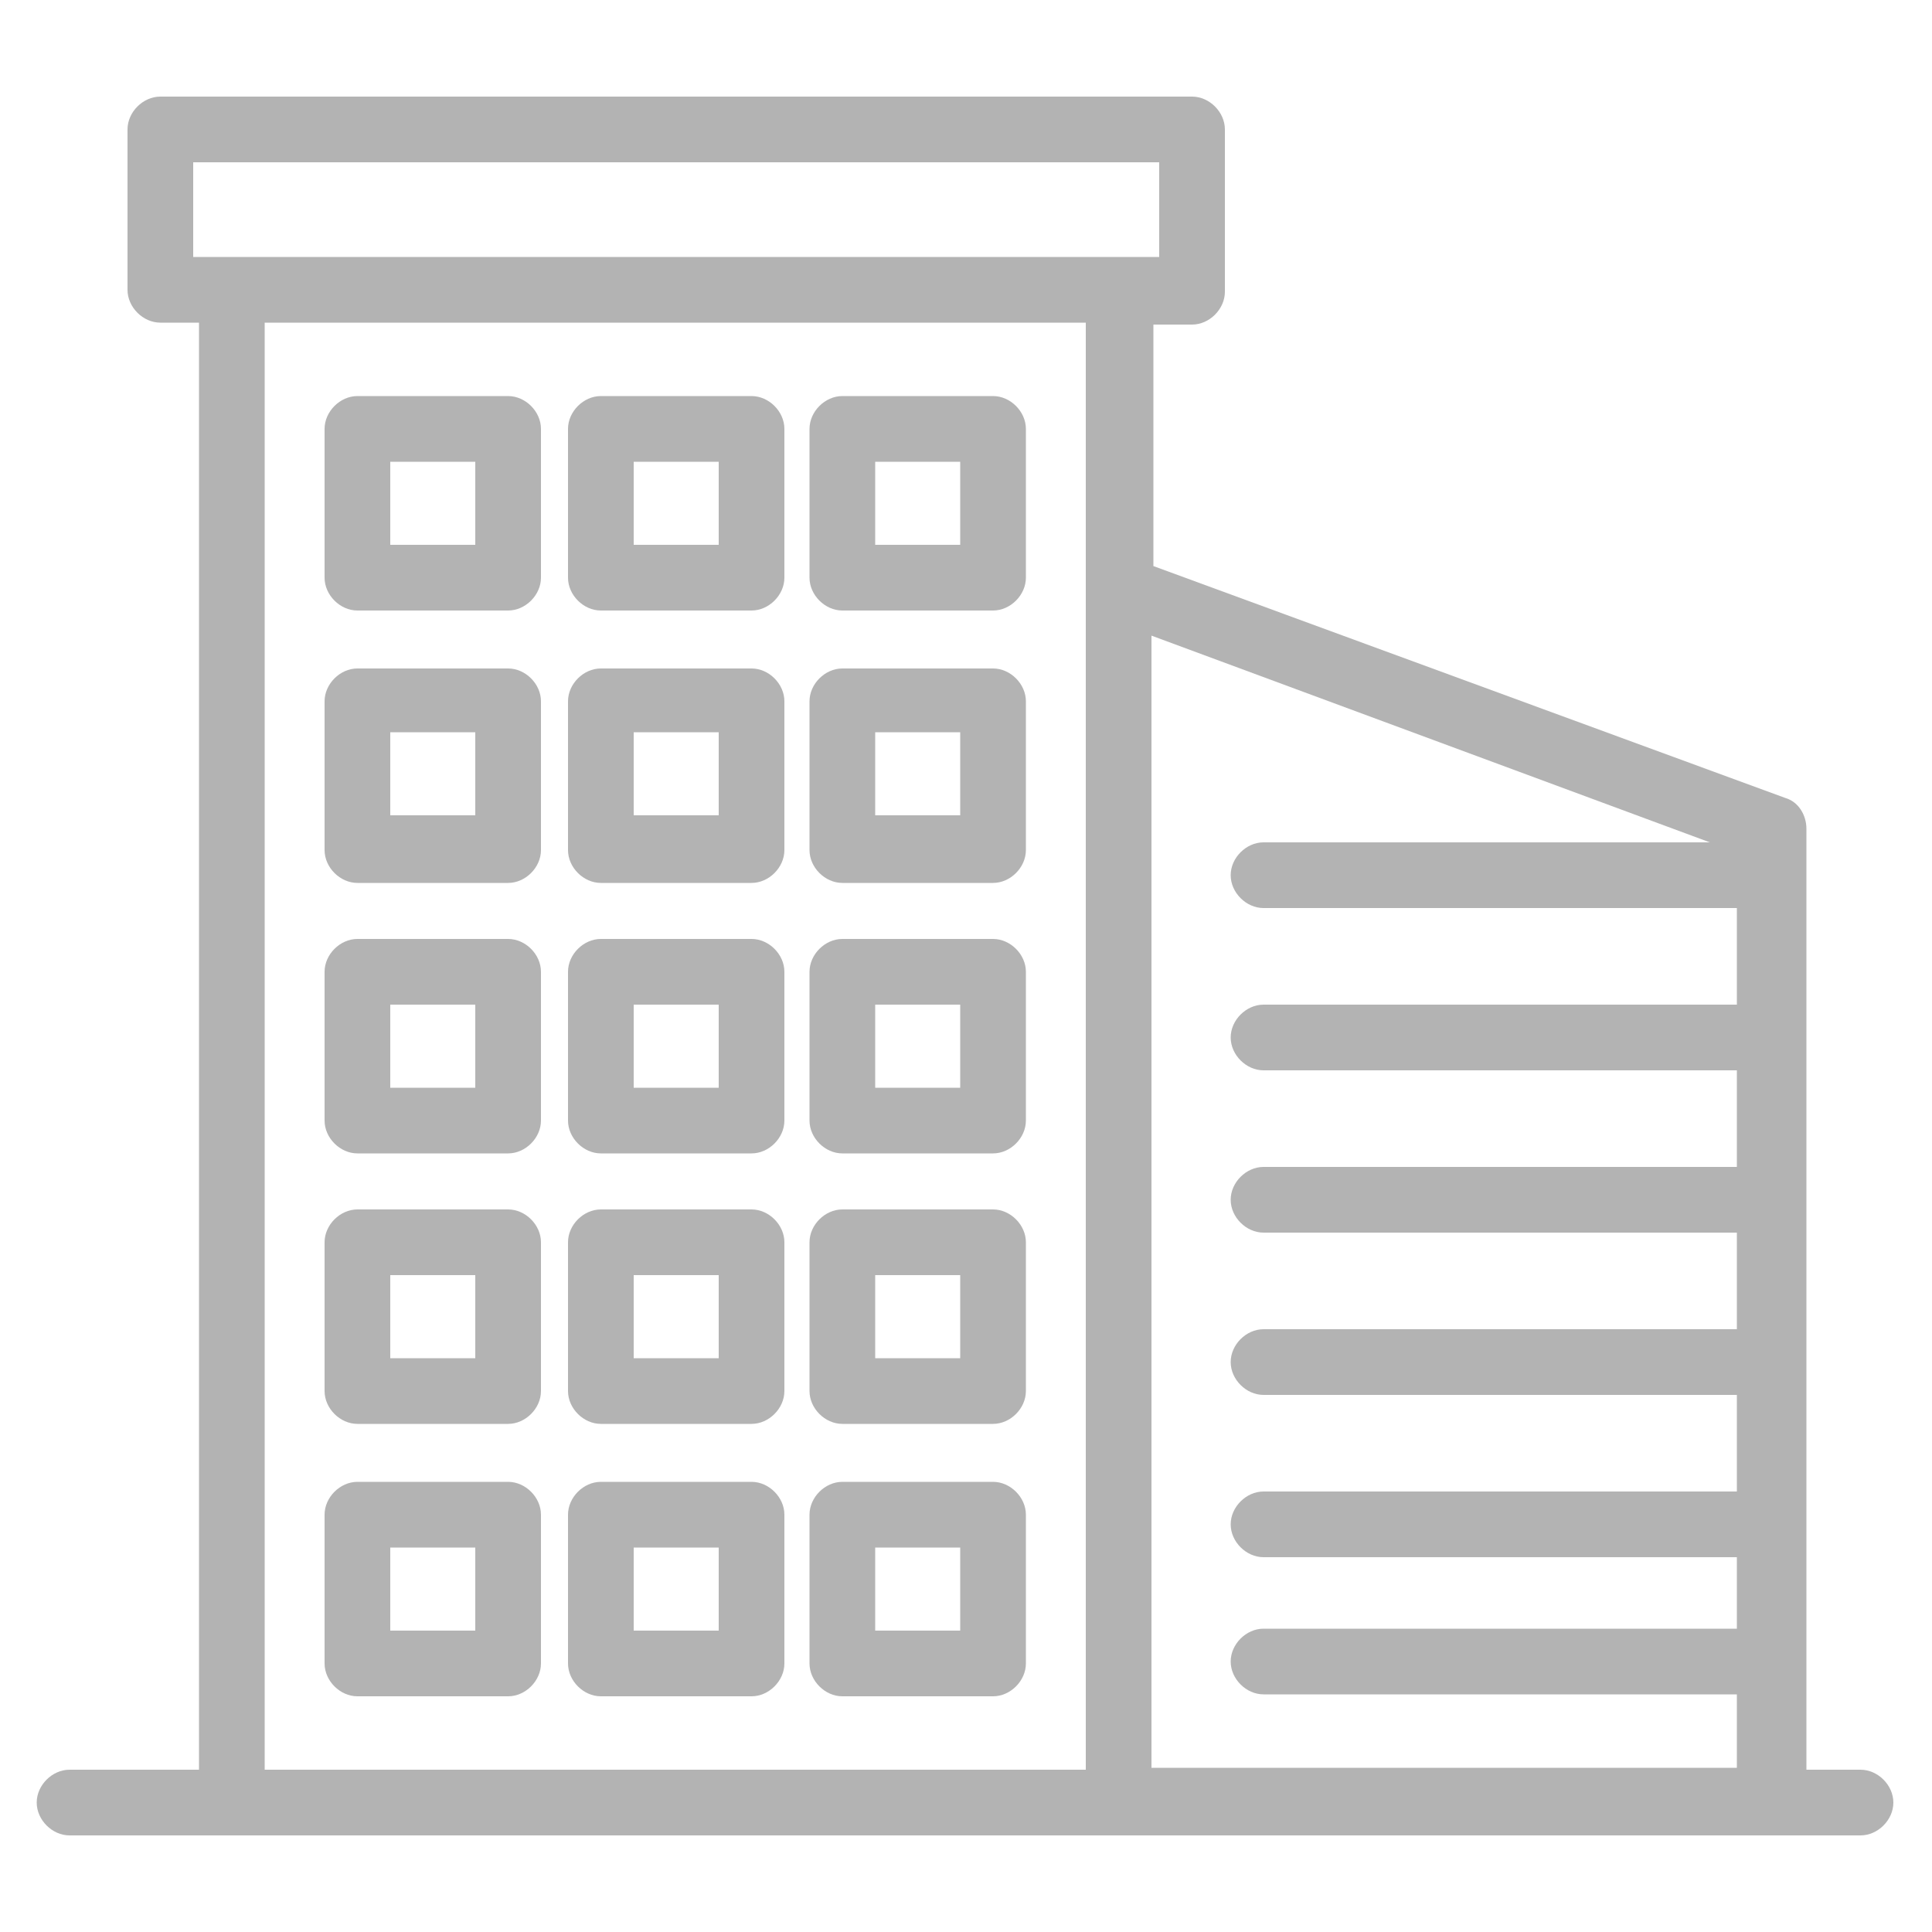 <?xml version="1.0" encoding="UTF-8"?>
<svg id="Layer_1" data-name="Layer 1" xmlns="http://www.w3.org/2000/svg" version="1.1" viewBox="0 0 100 100">
  <defs>
    <style>
      .cls-1 {
        fill: #b3b3b3;
        stroke-width: 0px;
      }
    </style>
  </defs>
  <path class="cls-1" d="M51.4,20.5h-7.8c-.9,0-1.7.8-1.7,1.7v7.7c0,.9.8,1.7,1.7,1.7h7.8c.9,0,1.7-.8,1.7-1.7v-7.7c0-.9-.8-1.7-1.7-1.7ZM49.7,28.2h-4.4v-4.3h4.4v4.3Z"/>
  <path class="cls-1" d="M38.9,20.5h-7.8c-.9,0-1.7.8-1.7,1.7v7.7c0,.9.8,1.7,1.7,1.7h7.8c.9,0,1.7-.8,1.7-1.7v-7.7c0-.9-.8-1.7-1.7-1.7ZM37.2,28.2h-4.4v-4.3h4.4v4.3Z"/>
  <path class="cls-1" d="M26.3,20.5h-7.8c-.9,0-1.7.8-1.7,1.7v7.7c0,.9.8,1.7,1.7,1.7h7.8c.9,0,1.7-.8,1.7-1.7v-7.7c0-.9-.8-1.7-1.7-1.7ZM24.6,28.2h-4.4v-4.3h4.4v4.3Z"/>
  <path class="cls-1" d="M51.4,34.6h-7.8c-.9,0-1.7.8-1.7,1.7v7.7c0,.9.8,1.7,1.7,1.7h7.8c.9,0,1.7-.8,1.7-1.7v-7.7c0-.9-.8-1.7-1.7-1.7ZM49.7,42.2h-4.4v-4.3h4.4v4.3Z"/>
  <path class="cls-1" d="M38.9,34.6h-7.8c-.9,0-1.7.8-1.7,1.7v7.7c0,.9.8,1.7,1.7,1.7h7.8c.9,0,1.7-.8,1.7-1.7v-7.7c0-.9-.8-1.7-1.7-1.7ZM37.2,42.2h-4.4v-4.3h4.4v4.3Z"/>
  <path class="cls-1" d="M26.3,34.6h-7.8c-.9,0-1.7.8-1.7,1.7v7.7c0,.9.8,1.7,1.7,1.7h7.8c.9,0,1.7-.8,1.7-1.7v-7.7c0-.9-.8-1.7-1.7-1.7ZM24.6,42.2h-4.4v-4.3h4.4v4.3Z"/>
  <path class="cls-1" d="M51.4,48.6h-7.8c-.9,0-1.7.8-1.7,1.7v7.7c0,.9.8,1.7,1.7,1.7h7.8c.9,0,1.7-.8,1.7-1.7v-7.7c0-.9-.8-1.7-1.7-1.7ZM49.7,56.3h-4.4v-4.3h4.4v4.3Z"/>
  <path class="cls-1" d="M38.9,48.6h-7.8c-.9,0-1.7.8-1.7,1.7v7.7c0,.9.8,1.7,1.7,1.7h7.8c.9,0,1.7-.8,1.7-1.7v-7.7c0-.9-.8-1.7-1.7-1.7ZM37.2,56.3h-4.4v-4.3h4.4v4.3Z"/>
  <path class="cls-1" d="M26.3,48.6h-7.8c-.9,0-1.7.8-1.7,1.7v7.7c0,.9.8,1.7,1.7,1.7h7.8c.9,0,1.7-.8,1.7-1.7v-7.7c0-.9-.8-1.7-1.7-1.7ZM24.6,56.3h-4.4v-4.3h4.4v4.3Z"/>
  <path class="cls-1" d="M51.4,62.6h-7.8c-.9,0-1.7.8-1.7,1.7v7.7c0,.9.8,1.7,1.7,1.7h7.8c.9,0,1.7-.8,1.7-1.7v-7.7c0-.9-.8-1.7-1.7-1.7ZM49.7,70.3h-4.4v-4.3h4.4v4.3Z"/>
  <path class="cls-1" d="M38.9,62.6h-7.8c-.9,0-1.7.8-1.7,1.7v7.7c0,.9.8,1.7,1.7,1.7h7.8c.9,0,1.7-.8,1.7-1.7v-7.7c0-.9-.8-1.7-1.7-1.7ZM37.2,70.3h-4.4v-4.3h4.4v4.3Z"/>
  <path class="cls-1" d="M26.3,62.6h-7.8c-.9,0-1.7.8-1.7,1.7v7.7c0,.9.8,1.7,1.7,1.7h7.8c.9,0,1.7-.8,1.7-1.7v-7.7c0-.9-.8-1.7-1.7-1.7ZM24.6,70.3h-4.4v-4.3h4.4v4.3Z"/>
  <path class="cls-1" d="M51.4,76.7h-7.8c-.9,0-1.7.8-1.7,1.7v7.7c0,.9.8,1.7,1.7,1.7h7.8c.9,0,1.7-.8,1.7-1.7v-7.7c0-.9-.8-1.7-1.7-1.7ZM49.7,84.4h-4.4v-4.3h4.4v4.3Z"/>
  <path class="cls-1" d="M38.9,76.7h-7.8c-.9,0-1.7.8-1.7,1.7v7.7c0,.9.8,1.7,1.7,1.7h7.8c.9,0,1.7-.8,1.7-1.7v-7.7c0-.9-.8-1.7-1.7-1.7ZM37.2,84.4h-4.4v-4.3h4.4v4.3Z"/>
  <path class="cls-1" d="M26.3,76.7h-7.8c-.9,0-1.7.8-1.7,1.7v7.7c0,.9.8,1.7,1.7,1.7h7.8c.9,0,1.7-.8,1.7-1.7v-7.7c0-.9-.8-1.7-1.7-1.7ZM24.6,84.4h-4.4v-4.3h4.4v4.3Z"/>
  <path class="cls-1" d="M96.4,91.6h-2.9v-48.7c0-.7-.4-1.4-1.1-1.6l-32.7-12v-12.5h2c.9,0,1.7-.8,1.7-1.7V6.7c0-.9-.8-1.7-1.7-1.7H8.3c-.9,0-1.7.8-1.7,1.7v8.3c0,.9.8,1.7,1.7,1.7h2v74.9H3.6c-.9,0-1.7.8-1.7,1.7s.8,1.7,1.7,1.7h92.7c.9,0,1.7-.8,1.7-1.7s-.8-1.7-1.7-1.7ZM10,8.4h50v4.9H10v-4.9ZM13.7,91.6V16.7h42.5v74.9H13.7ZM59.6,91.6v-58.7l28.9,10.7h-23.1c-.9,0-1.7.8-1.7,1.7s.8,1.7,1.7,1.7h24.5v5h-24.5c-.9,0-1.7.8-1.7,1.7s.8,1.7,1.7,1.7h24.5v5h-24.5c-.9,0-1.7.8-1.7,1.7s.8,1.7,1.7,1.7h24.5v5h-24.5c-.9,0-1.7.8-1.7,1.7s.8,1.7,1.7,1.7h24.5v5h-24.5c-.9,0-1.7.8-1.7,1.7s.8,1.7,1.7,1.7h24.5v3.7h-24.5c-.9,0-1.7.8-1.7,1.7s.8,1.7,1.7,1.7h24.5v3.8h-30.4Z"/>
</svg>